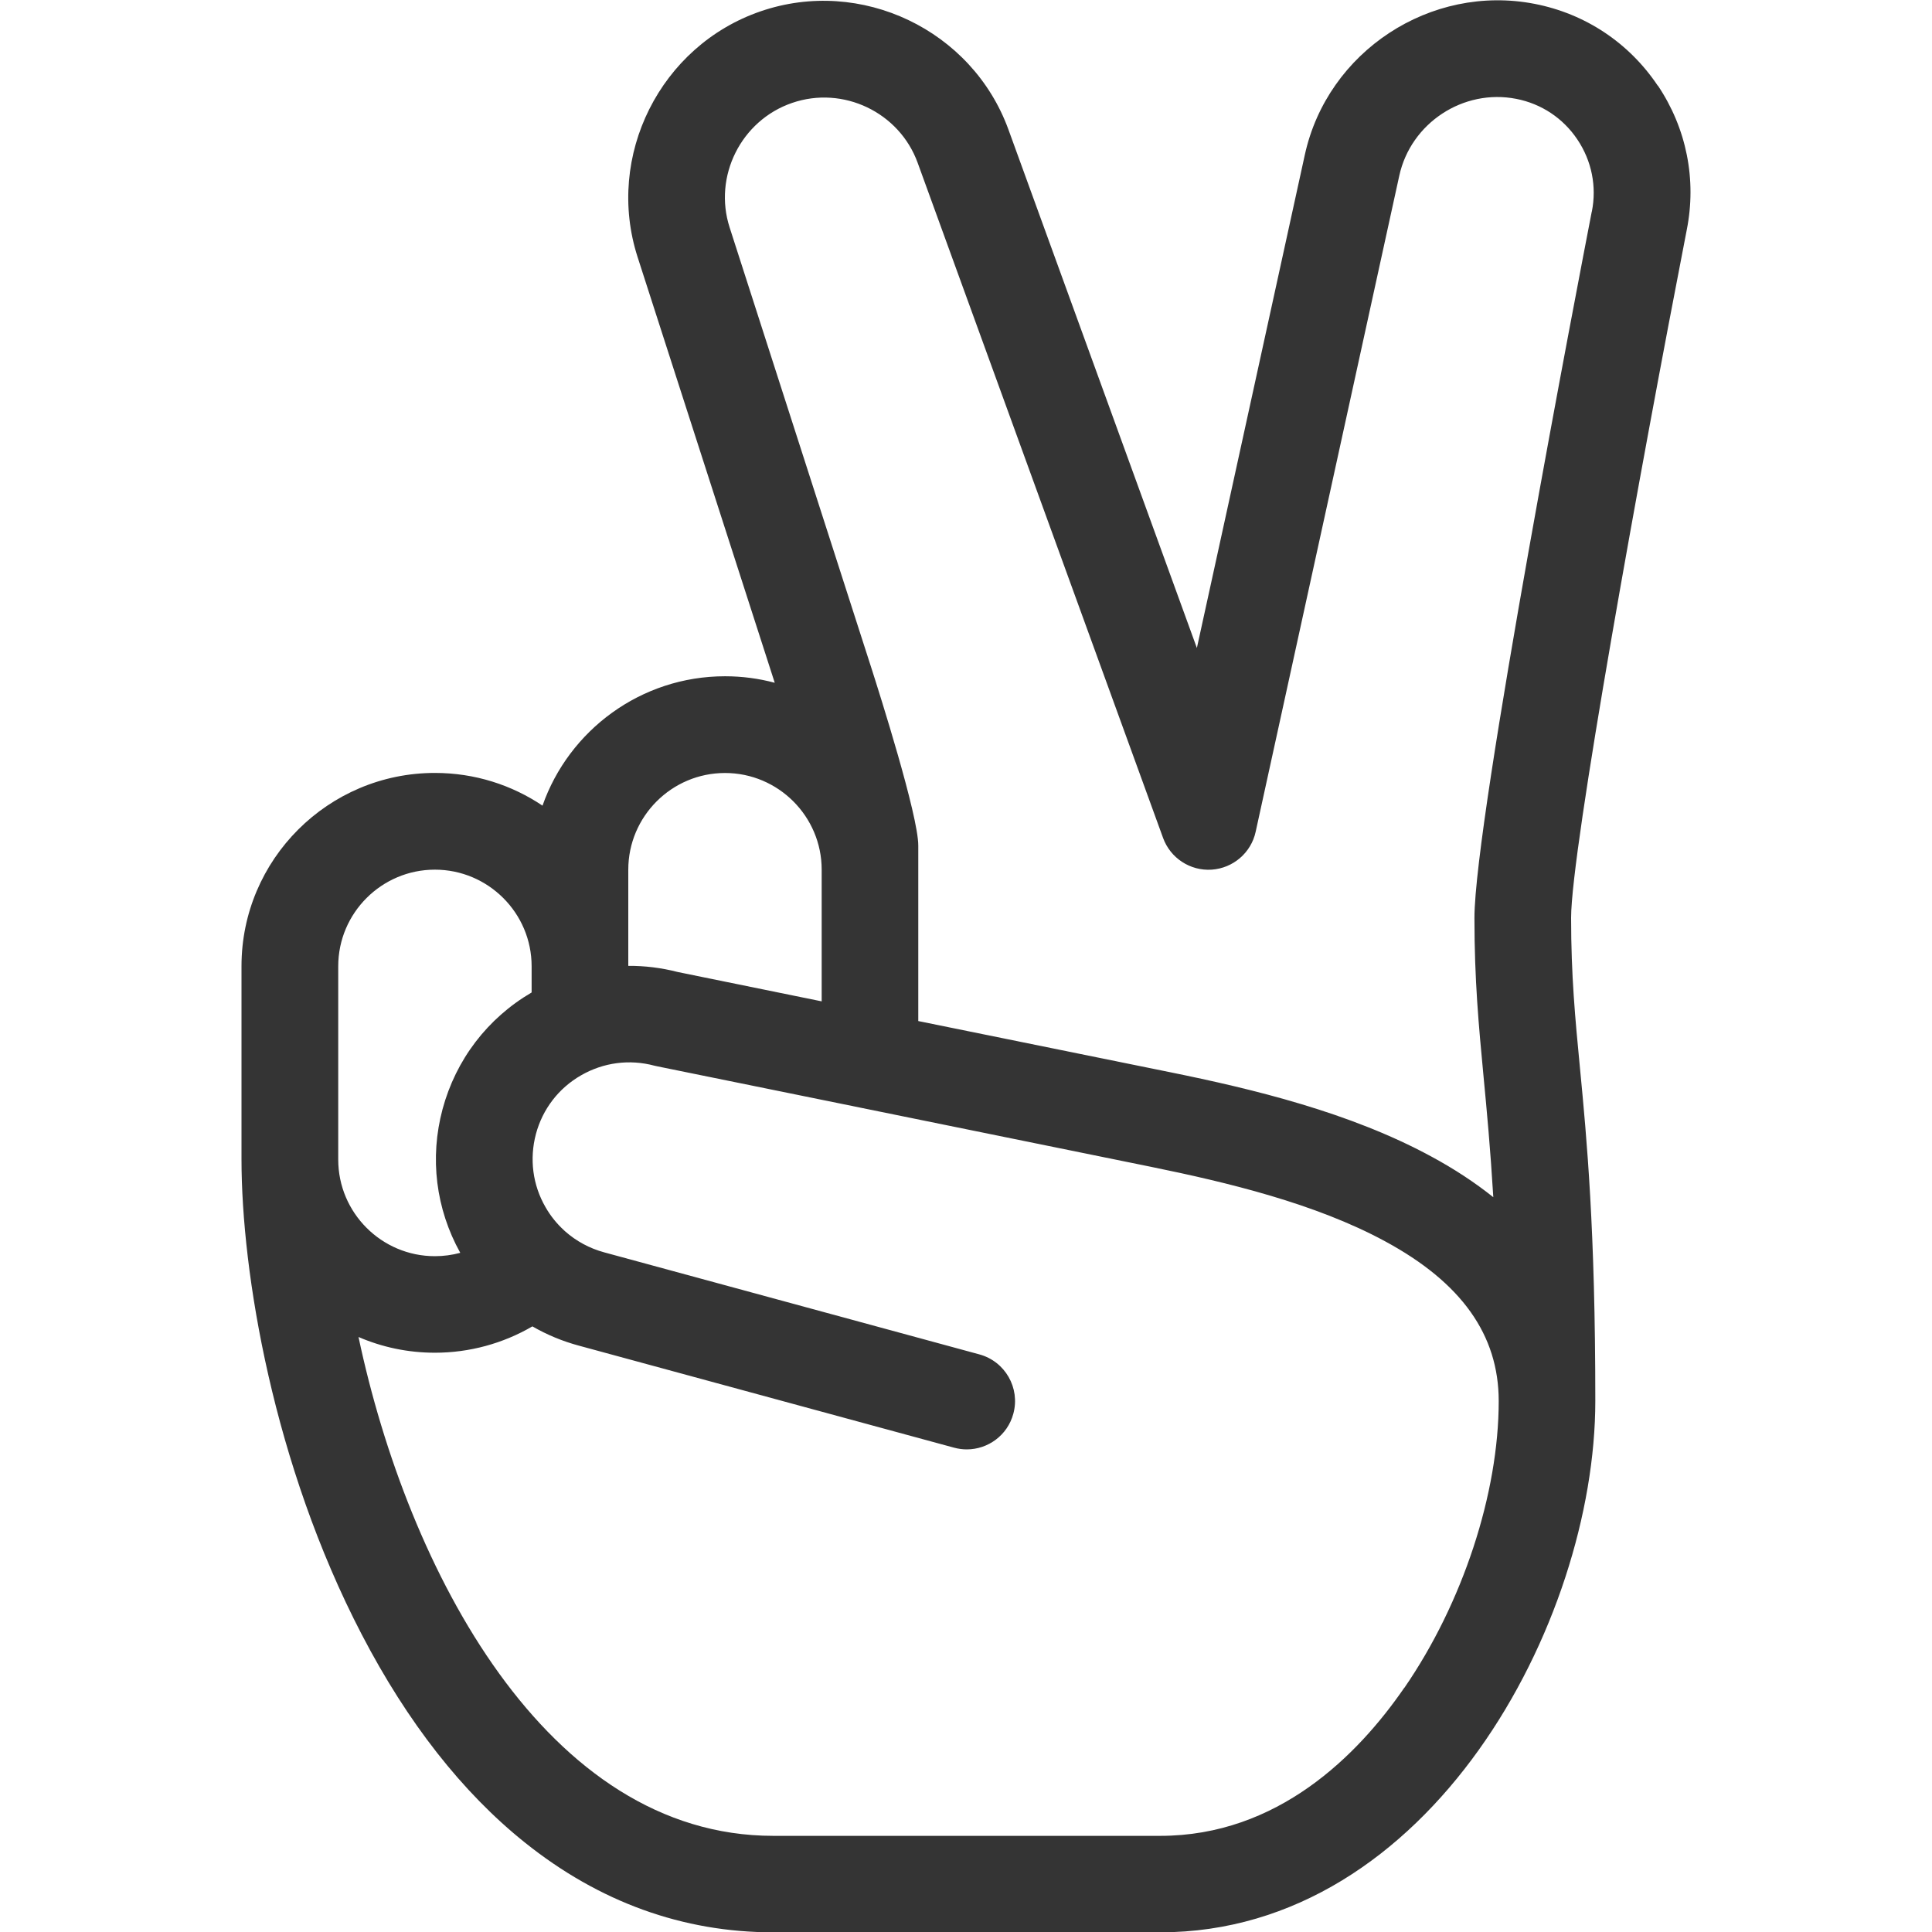 <svg width="30" height="30" viewBox="0 0 30 30" fill="none" xmlns="http://www.w3.org/2000/svg">
<path d="M25.742 1.331C25.296 0.665 24.617 0.213 23.83 0.06C22.215 -0.254 20.612 0.798 20.261 2.405L18.585 10.062L15.659 2.012C15.096 0.464 13.369 -0.36 11.81 0.176C10.252 0.711 9.396 2.423 9.9 3.99L12.03 10.602C11.783 10.536 11.525 10.501 11.258 10.501C9.95 10.501 8.834 11.341 8.424 12.51C7.947 12.189 7.372 12.002 6.753 12.002C5.097 12.002 3.75 13.347 3.75 15.002V18.003C3.75 19.751 4.24 22.734 5.618 25.382C6.328 26.747 7.18 27.834 8.148 28.609C9.303 29.535 10.602 30.005 12.008 30.005H18.015C22.201 30.005 24.772 25.199 24.772 21.753C24.772 19.08 24.64 17.692 24.533 16.578C24.459 15.811 24.396 15.148 24.396 14.251C24.396 13.203 25.468 7.293 26.191 3.574C26.348 2.791 26.189 1.993 25.743 1.328L25.742 1.331ZM11.258 12.003C12.085 12.003 12.759 12.677 12.759 13.504V15.549L10.527 15.094C10.271 15.028 10.013 14.996 9.756 14.998V13.504C9.756 12.677 10.43 12.003 11.258 12.003ZM5.252 15.004C5.252 14.177 5.926 13.504 6.753 13.504C7.58 13.504 8.255 14.177 8.255 15.004V15.411C7.568 15.813 7.079 16.455 6.872 17.223C6.669 17.981 6.767 18.77 7.147 19.454C7.019 19.488 6.887 19.506 6.753 19.506C5.926 19.506 5.252 18.833 5.252 18.006V15.005V15.004ZM21.806 26.207C21.084 27.256 19.841 28.507 18.015 28.507H12.008C8.48 28.507 6.33 24.366 5.567 20.761C5.932 20.918 6.331 21.005 6.753 21.005C7.291 21.005 7.812 20.861 8.267 20.596C8.492 20.726 8.735 20.827 8.992 20.896L14.813 22.479C14.88 22.497 14.946 22.506 15.012 22.506C15.342 22.506 15.645 22.287 15.735 21.952C15.844 21.553 15.608 21.14 15.208 21.031L9.384 19.447C9.154 19.385 8.947 19.272 8.774 19.119C8.768 19.115 8.764 19.109 8.758 19.104C8.647 19.002 8.549 18.882 8.472 18.747C8.271 18.401 8.219 17.996 8.322 17.608C8.426 17.221 8.675 16.897 9.022 16.698C9.369 16.498 9.774 16.444 10.162 16.548C10.177 16.552 10.192 16.555 10.207 16.558L13.357 17.199C13.358 17.199 13.36 17.199 13.361 17.2L17.866 18.117C19.058 18.36 20.422 18.687 21.506 19.274C22.694 19.916 23.272 20.728 23.272 21.756C23.272 23.19 22.712 24.894 21.808 26.207H21.806ZM24.718 3.284C24.718 3.286 24.716 3.287 24.716 3.29C24.53 4.252 22.895 12.726 22.895 14.254C22.895 15.221 22.961 15.918 23.037 16.722C23.087 17.245 23.142 17.831 23.188 18.59C22.902 18.362 22.581 18.15 22.219 17.955C20.962 17.274 19.464 16.912 18.163 16.648L14.259 15.855V13.13C14.259 12.66 13.654 10.759 13.534 10.383L11.33 3.533C11.073 2.738 11.508 1.869 12.3 1.598C13.091 1.326 13.964 1.743 14.249 2.527L18.06 13.011C18.174 13.325 18.482 13.526 18.815 13.504C19.148 13.481 19.428 13.241 19.498 12.915L21.728 2.728C21.907 1.91 22.722 1.374 23.544 1.535C23.934 1.611 24.272 1.835 24.494 2.167C24.716 2.498 24.796 2.896 24.718 3.286V3.284Z" fill="#343434"/>
</svg>
